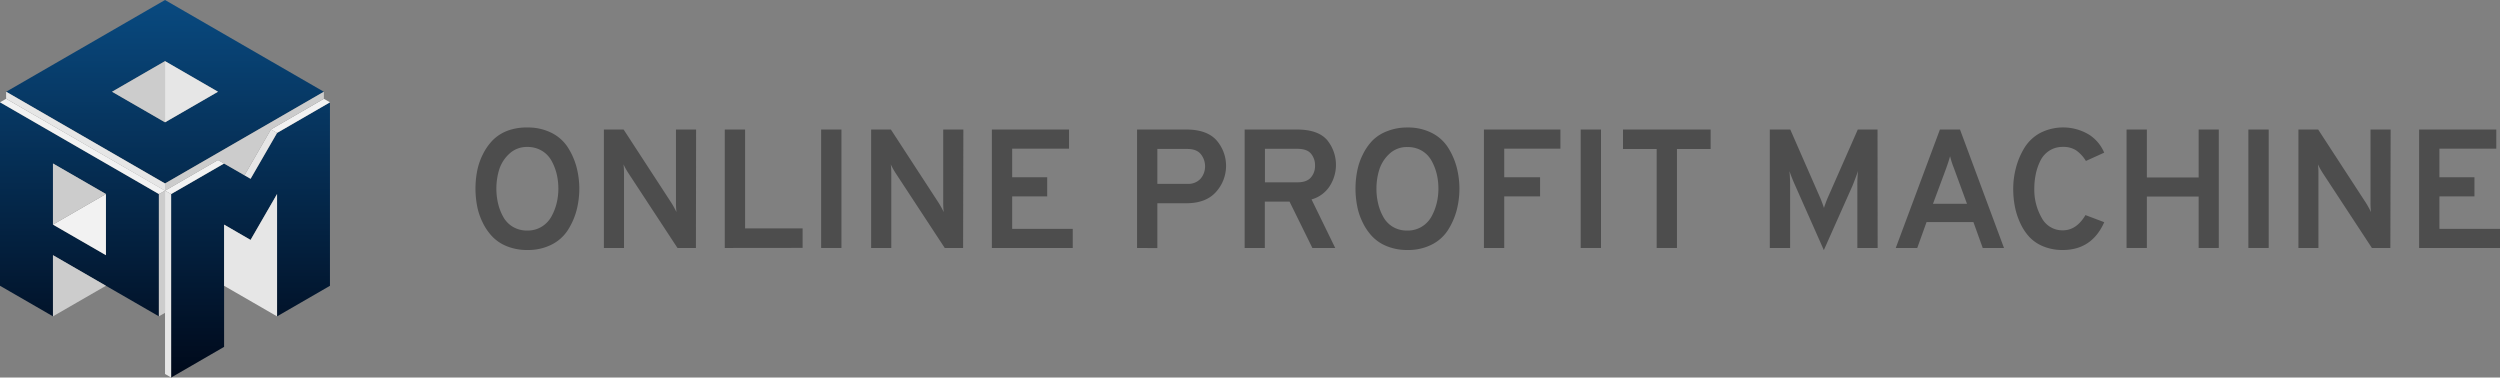 <svg xmlns="http://www.w3.org/2000/svg" xmlns:xlink="http://www.w3.org/1999/xlink" viewBox="0 0 886.48 133.87"><rect x="0" y="0" width="886.48" height="133.87" fill="#808080" stroke="none"/><defs><style>.cls-1{fill:url(#New_Gradient_Swatch_1);}.cls-2{fill:#e6e6e6;}.cls-3{fill:#ccc;}.cls-4{fill:#f2f2f2;}.cls-5{fill:#4d4d4d;}</style><linearGradient id="New_Gradient_Swatch_1" x1="58.51" x2="58.51" y2="133.87" gradientUnits="userSpaceOnUse"><stop offset="0" stop-color="#094a80"/><stop offset="1" stop-color="#00091a"/></linearGradient></defs><title>OnlineProfitMachine-horizontal</title><g id="Layer_2" data-name="Layer 2"><g id="Layer_1-2" data-name="Layer 1"><path class="cls-1" d="M117,36.28v65.06L98.24,112.18V68.81L88.85,85.08l-9.39-5.43V123L60.68,133.87V68.81L79.46,58l9.39,5.42,9.39-16.26Zm-2.17-3.75L58.51,65.05,2.18,32.53,58.51,0ZM58.51,43.37,77.29,32.53,58.51,21.68,39.74,32.53ZM56.34,68.8v43.37L18.78,90.49v21.68L0,101.33V36.27L18.78,47.12Zm-18.78,0L18.78,58V79.64L37.56,90.49Z"/><polygon class="cls-2" points="98.24 112.18 79.46 101.34 79.46 79.65 88.85 85.08 98.24 68.81 98.24 112.18"/><polygon class="cls-2" points="58.52 21.68 58.52 43.37 77.3 32.53 58.52 21.68"/><polygon class="cls-3" points="39.73 32.53 58.52 21.68 58.52 43.37 39.73 32.53"/><polygon class="cls-4" points="18.78 79.64 37.56 68.8 37.56 90.48 18.78 79.64"/><polygon class="cls-3" points="18.78 57.96 18.78 79.64 37.56 68.8 18.78 57.96"/><polygon class="cls-3" points="18.78 112.17 37.56 101.33 18.78 90.48 18.78 112.17"/><polygon class="cls-4" points="117.02 36.28 114.85 35.03 96.07 45.9 98.24 47.13 117.02 36.28"/><polygon class="cls-4" points="77.3 56.75 79.46 57.97 60.68 68.81 58.52 67.62 77.3 56.75"/><polygon class="cls-2" points="58.52 67.62 60.68 68.81 60.68 133.87 58.52 132.61 58.52 67.62"/><polygon class="cls-2" points="96.07 45.9 98.24 47.13 88.85 63.39 86.7 62.15 96.07 45.9"/><path class="cls-2" d="M58.51,65.06v2.57L2.17,35V32.52Z"/><path class="cls-3" d="M114.85,32.52V35L96.07,45.9,86.7,62.15l-9.4-5.4L58.51,67.63V65.06Z"/><polygon class="cls-4" points="0 36.27 2.18 35.03 58.52 67.62 56.34 68.8 0 36.27"/><polygon class="cls-3" points="56.34 68.8 58.52 67.62 58.52 110.92 56.34 112.17 56.34 68.8"/><path class="cls-5" d="M187,88.65a19.07,19.07,0,0,1-7.08-1.26A14.8,14.8,0,0,1,174.68,84a19.65,19.65,0,0,1-3.48-5,23,23,0,0,1-2-5.85,33.06,33.06,0,0,1,0-12.54,23,23,0,0,1,2-5.85,19.65,19.65,0,0,1,3.48-5,14.8,14.8,0,0,1,5.25-3.39A19.07,19.07,0,0,1,187,45.21a18.5,18.5,0,0,1,8.55,1.89,14.6,14.6,0,0,1,5.76,5.1,24.82,24.82,0,0,1,3.09,6.93,30.33,30.33,0,0,1,0,15.6,24.82,24.82,0,0,1-3.09,6.93,14.6,14.6,0,0,1-5.76,5.1A18.5,18.5,0,0,1,187,88.65Zm0-6.9a9.46,9.46,0,0,0,5.1-1.38,9.69,9.69,0,0,0,3.45-3.63A19.23,19.23,0,0,0,197.39,72a21.57,21.57,0,0,0,.6-5.07,22.35,22.35,0,0,0-.6-5.25A18.72,18.72,0,0,0,195.56,57a9.37,9.37,0,0,0-3.42-3.54A9.75,9.75,0,0,0,187,52.11a9,9,0,0,0-6.42,2.43A12.89,12.89,0,0,0,177,60.15a23.4,23.4,0,0,0-.39,12,18.64,18.64,0,0,0,1.83,4.74,9.37,9.37,0,0,0,3.42,3.54A9.75,9.75,0,0,0,187,81.75Z"/><path class="cls-5" d="M246.77,87.93h-6.54l-17.4-26.52a26.48,26.48,0,0,1-1.74-3.12,25.22,25.22,0,0,1,.18,3.12V87.93h-7.14v-42h7l17,26.1a33.41,33.41,0,0,1,1.74,3.18,28.79,28.79,0,0,1-.18-3.18V45.93h7.14Z"/><path class="cls-5" d="M257,87.93v-42h7.2V81h20.4v6.9Z"/><path class="cls-5" d="M291.17,87.93v-42h7.2v42Z"/><path class="cls-5" d="M341.51,87.93H335l-17.4-26.52a26.48,26.48,0,0,1-1.74-3.12,25.22,25.22,0,0,1,.18,3.12V87.93h-7.14v-42h7l17,26.1a33.41,33.41,0,0,1,1.74,3.18,28.79,28.79,0,0,1-.18-3.18V45.93h7.14Z"/><path class="cls-5" d="M351.71,87.93v-42h27.36v6.78H358.91V62.85h12.42v6.78H358.91V81.15h21.48v6.78Z"/><path class="cls-5" d="M403.19,87.93v-42h17.45q7.26,0,10.69,3.78a13.8,13.8,0,0,1-.15,18.36q-3.57,4-10.54,4H410.39v15.9ZM421,65.19a5.85,5.85,0,0,0,4.74-1.86A6.65,6.65,0,0,0,427.31,59a6.86,6.86,0,0,0-1.47-4.29c-1-1.26-2.59-1.89-4.83-1.89H410.39V65.19Z"/><path class="cls-5" d="M441.34,87.93v-42h18.6q7.26,0,10.54,3.6a13.92,13.92,0,0,1,1,16.5,11.2,11.2,0,0,1-6.42,4.68l8.4,17.22h-8.1l-8.1-16.44h-8.76V87.93Zm7.2-23.28h11.52c2.17,0,3.74-.56,4.74-1.68a6.16,6.16,0,0,0,1.5-4.26,6.34,6.34,0,0,0-1.44-4.23q-1.44-1.71-4.8-1.71H448.54Z"/><path class="cls-5" d="M499.06,88.65A19,19,0,0,1,492,87.39,14.71,14.71,0,0,1,486.74,84a19.16,19.16,0,0,1-3.48-5,22.28,22.28,0,0,1-2-5.85,32.53,32.53,0,0,1,0-12.54,22.28,22.28,0,0,1,2-5.85,19.16,19.16,0,0,1,3.48-5A14.71,14.71,0,0,1,492,46.47a19,19,0,0,1,7.07-1.26,18.52,18.52,0,0,1,8.56,1.89,14.6,14.6,0,0,1,5.76,5.1,25.11,25.11,0,0,1,3.09,6.93,30.33,30.33,0,0,1,0,15.6,25.11,25.11,0,0,1-3.09,6.93,14.6,14.6,0,0,1-5.76,5.1A18.52,18.52,0,0,1,499.06,88.65Zm0-6.9a9.47,9.47,0,0,0,5.11-1.38,9.76,9.76,0,0,0,3.45-3.63A19.23,19.23,0,0,0,509.45,72a21.57,21.57,0,0,0,.6-5.07,22.35,22.35,0,0,0-.6-5.25A18.72,18.72,0,0,0,507.62,57a9.45,9.45,0,0,0-3.42-3.54,9.81,9.81,0,0,0-5.14-1.32,9,9,0,0,0-6.42,2.43,13,13,0,0,0-3.56,5.61,22.69,22.69,0,0,0-1,6.78,21.93,21.93,0,0,0,.6,5.22,17.93,17.93,0,0,0,1.83,4.74,9.3,9.3,0,0,0,3.42,3.54A9.68,9.68,0,0,0,499.06,81.75Z"/><path class="cls-5" d="M526.19,87.93v-42h27.12v6.78H533.39V62.85H546.1v6.78H533.39v18.3Z"/><path class="cls-5" d="M560.5,87.93v-42h7.2v42Z"/><path class="cls-5" d="M594.64,52.83v35.1h-7.2V52.83H575.5v-6.9h31.08v6.9Z"/><path class="cls-5" d="M665.8,87.93h-7.2V65.61a48.41,48.41,0,0,1,.24-5q-.72,2.16-1.92,5.16l-10.2,22.92-10.2-23q-1.08-2.4-2-5a48.41,48.41,0,0,1,.24,5V87.93h-7.2v-42h7.26l10.8,24.66q.66,1.68,1.14,3.12.48-1.44,1.14-3.12l10.86-24.66h7Z"/><path class="cls-5" d="M703.06,87.93l-3.3-9.18H683.14l-3.3,9.18h-7.62l15.66-42H695l15.6,42Zm-5.58-15.66-4.62-12.6a32.62,32.62,0,0,1-1.38-4.26q-.48,1.74-1.38,4.26l-4.68,12.6Z"/><path class="cls-5" d="M731.44,88.65a17.81,17.81,0,0,1-6.84-1.26,14,14,0,0,1-5-3.36,18.7,18.7,0,0,1-3.27-5,25.5,25.5,0,0,1-1.89-5.88,33.37,33.37,0,0,1-.57-6.24,29.44,29.44,0,0,1,1-7.5,26.1,26.1,0,0,1,2.94-6.93,14.91,14.91,0,0,1,5.52-5.28,17.84,17.84,0,0,1,17.52.6,14.09,14.09,0,0,1,5.28,6.33l-6.48,2.94a12.72,12.72,0,0,0-3.51-3.78,8.32,8.32,0,0,0-4.65-1.2,8.64,8.64,0,0,0-4.83,1.35,8.93,8.93,0,0,0-3.18,3.6,19.52,19.52,0,0,0-1.62,4.74,25.5,25.5,0,0,0-.51,5.13,20,20,0,0,0,2.61,10.32,8.27,8.27,0,0,0,7.53,4.44q4.8,0,8-5.4l6.66,2.52Q741.76,88.65,731.44,88.65Z"/><path class="cls-5" d="M779.62,87.93V69.69H761.26V87.93h-7.2v-42h7.2v17h18.36v-17h7.14v42Z"/><path class="cls-5" d="M797.26,87.93v-42h7.2v42Z"/><path class="cls-5" d="M847.6,87.93h-6.54l-17.4-26.52a26.48,26.48,0,0,1-1.74-3.12,25.22,25.22,0,0,1,.18,3.12V87.93H815v-42h7l17,26.1a33.41,33.41,0,0,1,1.74,3.18,28.79,28.79,0,0,1-.18-3.18V45.93h7.14Z"/><path class="cls-5" d="M857.8,87.93v-42h27.36v6.78H865V62.85h12.42v6.78H865V81.15h21.48v6.78Z"/></g></g></svg>